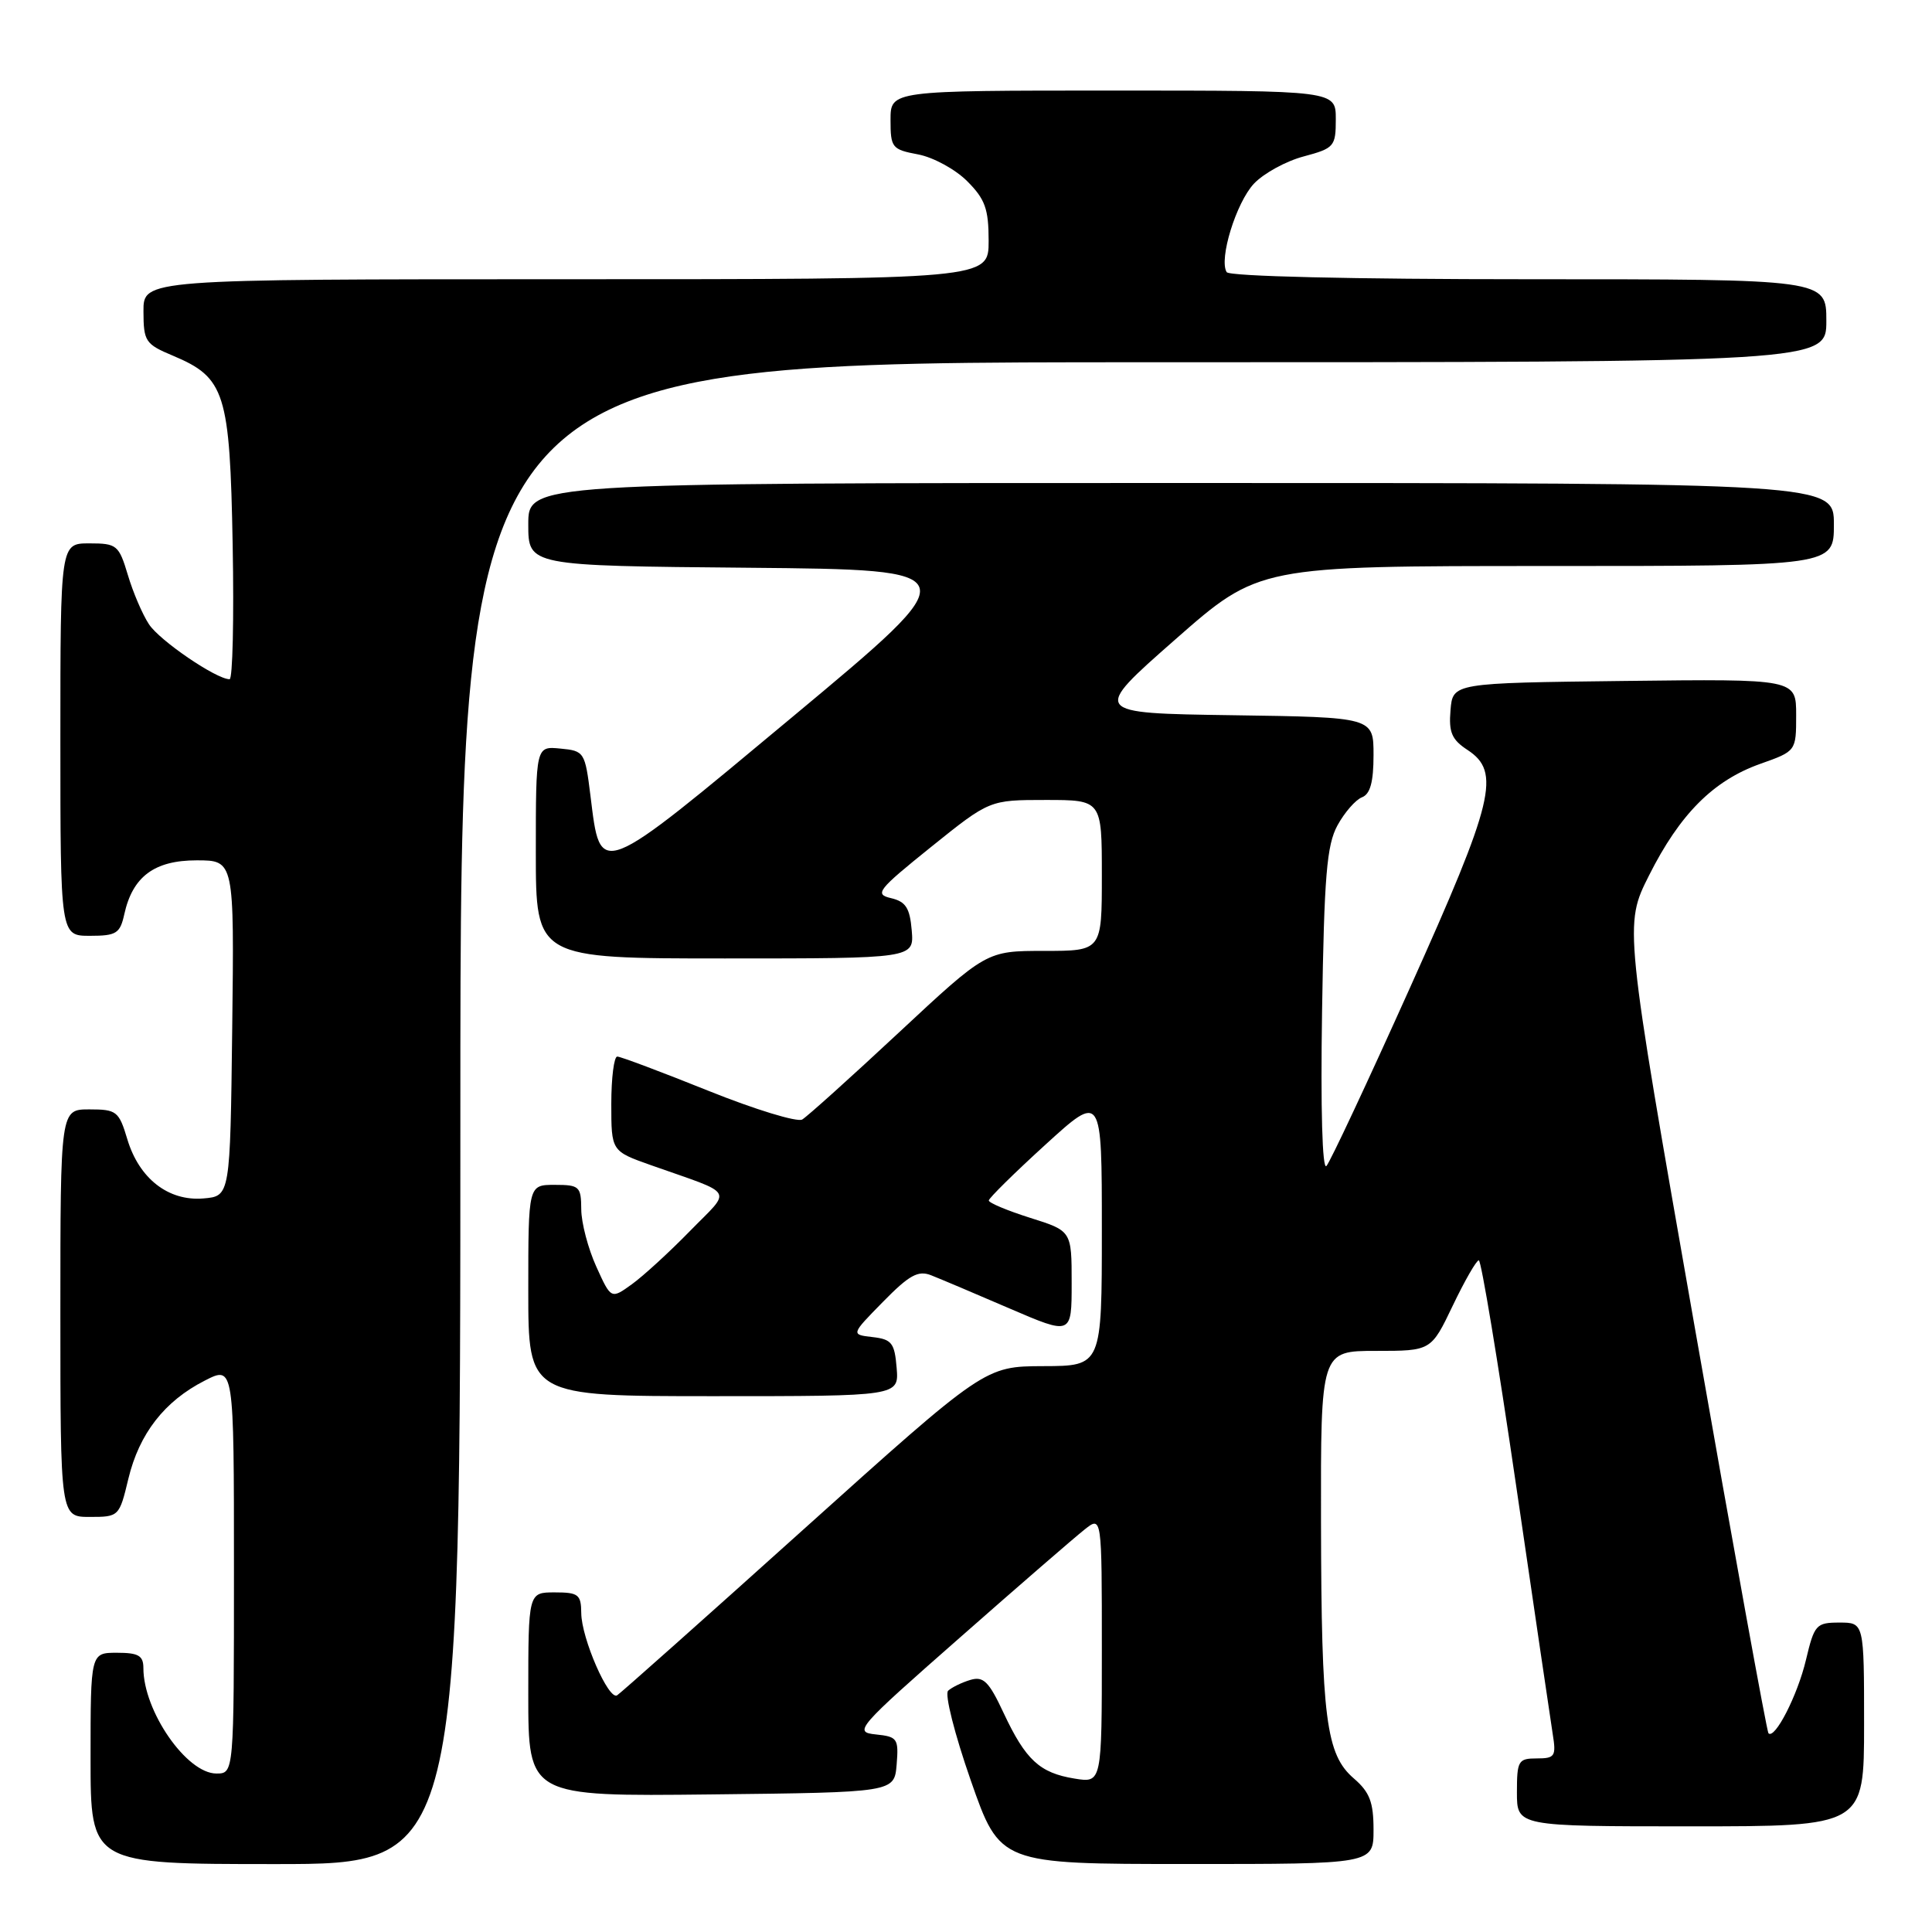 <?xml version="1.0" encoding="UTF-8" standalone="no"?>
<!DOCTYPE svg PUBLIC "-//W3C//DTD SVG 1.1//EN" "http://www.w3.org/Graphics/SVG/1.1/DTD/svg11.dtd" >
<svg xmlns="http://www.w3.org/2000/svg" xmlns:xlink="http://www.w3.org/1999/xlink" version="1.1" viewBox="0 0 256 256">
 <g >
 <path fill="currentColor"
d=" M 61.00 147.50 C 61.00 48.00 61.00 48.00 151.50 48.00 C 242.00 48.00 242.00 48.00 242.00 42.50 C 242.00 37.00 242.00 37.00 202.56 37.00 C 179.14 37.00 162.88 36.62 162.54 36.06 C 161.48 34.35 163.80 26.85 166.15 24.34 C 167.43 22.98 170.39 21.35 172.74 20.73 C 176.80 19.64 177.00 19.41 177.00 15.79 C 177.00 12.00 177.00 12.00 147.50 12.00 C 118.00 12.00 118.00 12.00 118.00 15.89 C 118.00 19.57 118.19 19.81 121.65 20.46 C 123.66 20.84 126.58 22.43 128.15 24.00 C 130.53 26.38 131.00 27.67 131.00 31.92 C 131.00 37.00 131.00 37.00 75.00 37.00 C 19.00 37.00 19.00 37.00 19.01 41.25 C 19.02 45.24 19.26 45.60 22.91 47.13 C 29.83 50.04 30.46 52.01 30.83 72.20 C 31.01 81.99 30.83 90.00 30.42 90.00 C 28.66 90.00 21.15 84.88 19.74 82.72 C 18.88 81.42 17.62 78.48 16.94 76.18 C 15.75 72.22 15.48 72.00 11.84 72.00 C 8.00 72.00 8.00 72.00 8.00 98.00 C 8.00 124.00 8.00 124.00 11.92 124.00 C 15.42 124.00 15.91 123.69 16.47 121.14 C 17.57 116.15 20.45 114.00 26.06 114.00 C 31.04 114.00 31.04 114.00 30.77 136.25 C 30.50 158.50 30.50 158.50 26.95 158.80 C 22.31 159.19 18.43 156.16 16.87 150.95 C 15.76 147.24 15.45 147.00 11.84 147.00 C 8.00 147.00 8.00 147.00 8.00 174.00 C 8.00 201.00 8.00 201.00 11.90 201.00 C 15.76 201.00 15.81 200.95 17.01 195.94 C 18.45 189.96 21.79 185.66 27.13 182.94 C 31.00 180.96 31.00 180.96 31.00 207.98 C 31.00 235.00 31.00 235.00 28.67 235.00 C 24.73 235.00 19.00 226.73 19.00 221.03 C 19.00 219.38 18.35 219.00 15.50 219.00 C 12.00 219.00 12.00 219.00 12.00 233.00 C 12.00 247.00 12.00 247.00 36.50 247.00 C 61.00 247.00 61.00 247.00 61.00 147.50 Z  M 182.00 242.45 C 182.00 238.80 181.49 237.47 179.41 235.67 C 175.70 232.49 175.09 227.75 175.04 201.75 C 175.00 179.00 175.00 179.00 182.32 179.00 C 189.63 179.00 189.63 179.00 192.50 173.00 C 194.08 169.70 195.63 167.00 195.95 167.00 C 196.27 167.00 198.49 180.39 200.88 196.75 C 203.27 213.11 205.46 227.96 205.74 229.75 C 206.22 232.72 206.04 233.00 203.63 233.00 C 201.18 233.00 201.00 233.31 201.00 237.50 C 201.00 242.00 201.00 242.00 224.00 242.00 C 247.00 242.00 247.00 242.00 247.00 228.50 C 247.00 215.00 247.00 215.00 243.74 215.00 C 240.65 215.00 240.41 215.27 239.30 219.94 C 238.19 224.63 235.18 230.51 234.33 229.67 C 234.12 229.45 229.72 205.26 224.57 175.91 C 215.20 122.56 215.20 122.56 218.51 115.99 C 222.59 107.87 227.02 103.43 233.23 101.22 C 238.00 99.53 238.00 99.53 238.00 94.75 C 238.00 89.96 238.00 89.96 215.25 90.23 C 192.50 90.50 192.50 90.50 192.20 94.10 C 191.95 97.04 192.37 98.01 194.45 99.37 C 198.90 102.29 197.99 106.06 186.83 130.88 C 181.24 143.32 176.26 153.95 175.76 154.50 C 175.21 155.10 174.98 146.94 175.18 134.00 C 175.46 116.06 175.80 111.98 177.22 109.37 C 178.16 107.65 179.62 105.98 180.46 105.65 C 181.56 105.23 182.00 103.64 182.00 100.05 C 182.00 95.04 182.00 95.04 163.31 94.77 C 144.62 94.50 144.62 94.50 155.71 84.75 C 166.80 75.00 166.80 75.00 204.90 75.00 C 243.00 75.00 243.00 75.00 243.00 69.50 C 243.00 64.00 243.00 64.00 156.50 64.00 C 70.00 64.00 70.00 64.00 70.00 69.48 C 70.00 74.97 70.00 74.97 99.20 75.23 C 128.40 75.50 128.40 75.50 105.13 94.89 C 79.04 116.63 79.60 116.41 78.24 105.45 C 77.52 99.64 77.42 99.49 74.25 99.19 C 71.00 98.87 71.00 98.87 71.00 112.94 C 71.00 127.00 71.00 127.00 96.06 127.00 C 121.12 127.00 121.12 127.00 120.81 123.29 C 120.56 120.31 120.02 119.47 118.07 119.01 C 115.84 118.49 116.27 117.94 123.38 112.22 C 131.12 106.00 131.12 106.00 138.56 106.00 C 146.00 106.00 146.00 106.00 146.00 116.00 C 146.00 126.00 146.00 126.00 138.35 126.00 C 130.71 126.00 130.71 126.00 119.10 136.82 C 112.72 142.77 106.96 147.95 106.30 148.34 C 105.65 148.73 100.04 147.02 93.85 144.53 C 87.65 142.04 82.23 140.00 81.79 140.00 C 81.36 140.00 81.00 142.82 81.00 146.27 C 81.00 152.53 81.00 152.53 86.25 154.39 C 97.61 158.41 97.01 157.40 91.42 163.12 C 88.72 165.89 85.26 169.06 83.74 170.16 C 80.97 172.16 80.97 172.16 79.01 167.83 C 77.93 165.45 77.03 162.04 77.02 160.25 C 77.00 157.21 76.78 157.00 73.50 157.00 C 70.00 157.00 70.00 157.00 70.00 171.00 C 70.00 185.00 70.00 185.00 94.56 185.00 C 119.12 185.00 119.12 185.00 118.81 181.25 C 118.54 177.95 118.16 177.46 115.62 177.17 C 112.74 176.84 112.74 176.84 117.00 172.50 C 120.48 168.95 121.66 168.30 123.38 168.98 C 124.55 169.44 129.21 171.41 133.75 173.37 C 142.00 176.92 142.00 176.92 142.00 170.01 C 142.00 163.10 142.00 163.10 136.50 161.37 C 133.47 160.41 131.01 159.38 131.02 159.07 C 131.03 158.76 134.40 155.43 138.52 151.68 C 146.00 144.86 146.00 144.86 146.00 162.93 C 146.00 181.00 146.00 181.00 138.25 181.02 C 130.50 181.05 130.50 181.05 106.54 202.59 C 93.37 214.44 82.22 224.36 81.77 224.64 C 80.65 225.34 77.05 217.09 77.02 213.75 C 77.00 211.28 76.65 211.00 73.50 211.00 C 70.00 211.00 70.00 211.00 70.00 224.52 C 70.00 238.04 70.00 238.04 94.25 237.77 C 118.50 237.50 118.50 237.50 118.81 233.82 C 119.09 230.36 118.92 230.12 116.04 229.82 C 113.08 229.51 113.50 229.02 127.18 217.00 C 134.99 210.12 142.43 203.68 143.70 202.68 C 146.00 200.85 146.00 200.85 146.00 218.56 C 146.00 236.26 146.00 236.26 142.38 235.67 C 137.76 234.92 135.91 233.21 132.99 226.99 C 131.03 222.79 130.31 222.08 128.57 222.60 C 127.43 222.94 126.11 223.59 125.63 224.03 C 125.15 224.48 126.49 229.78 128.63 235.91 C 132.50 246.99 132.50 246.99 157.25 246.99 C 182.00 247.00 182.00 247.00 182.00 242.45 Z "/>
</g>
</svg>